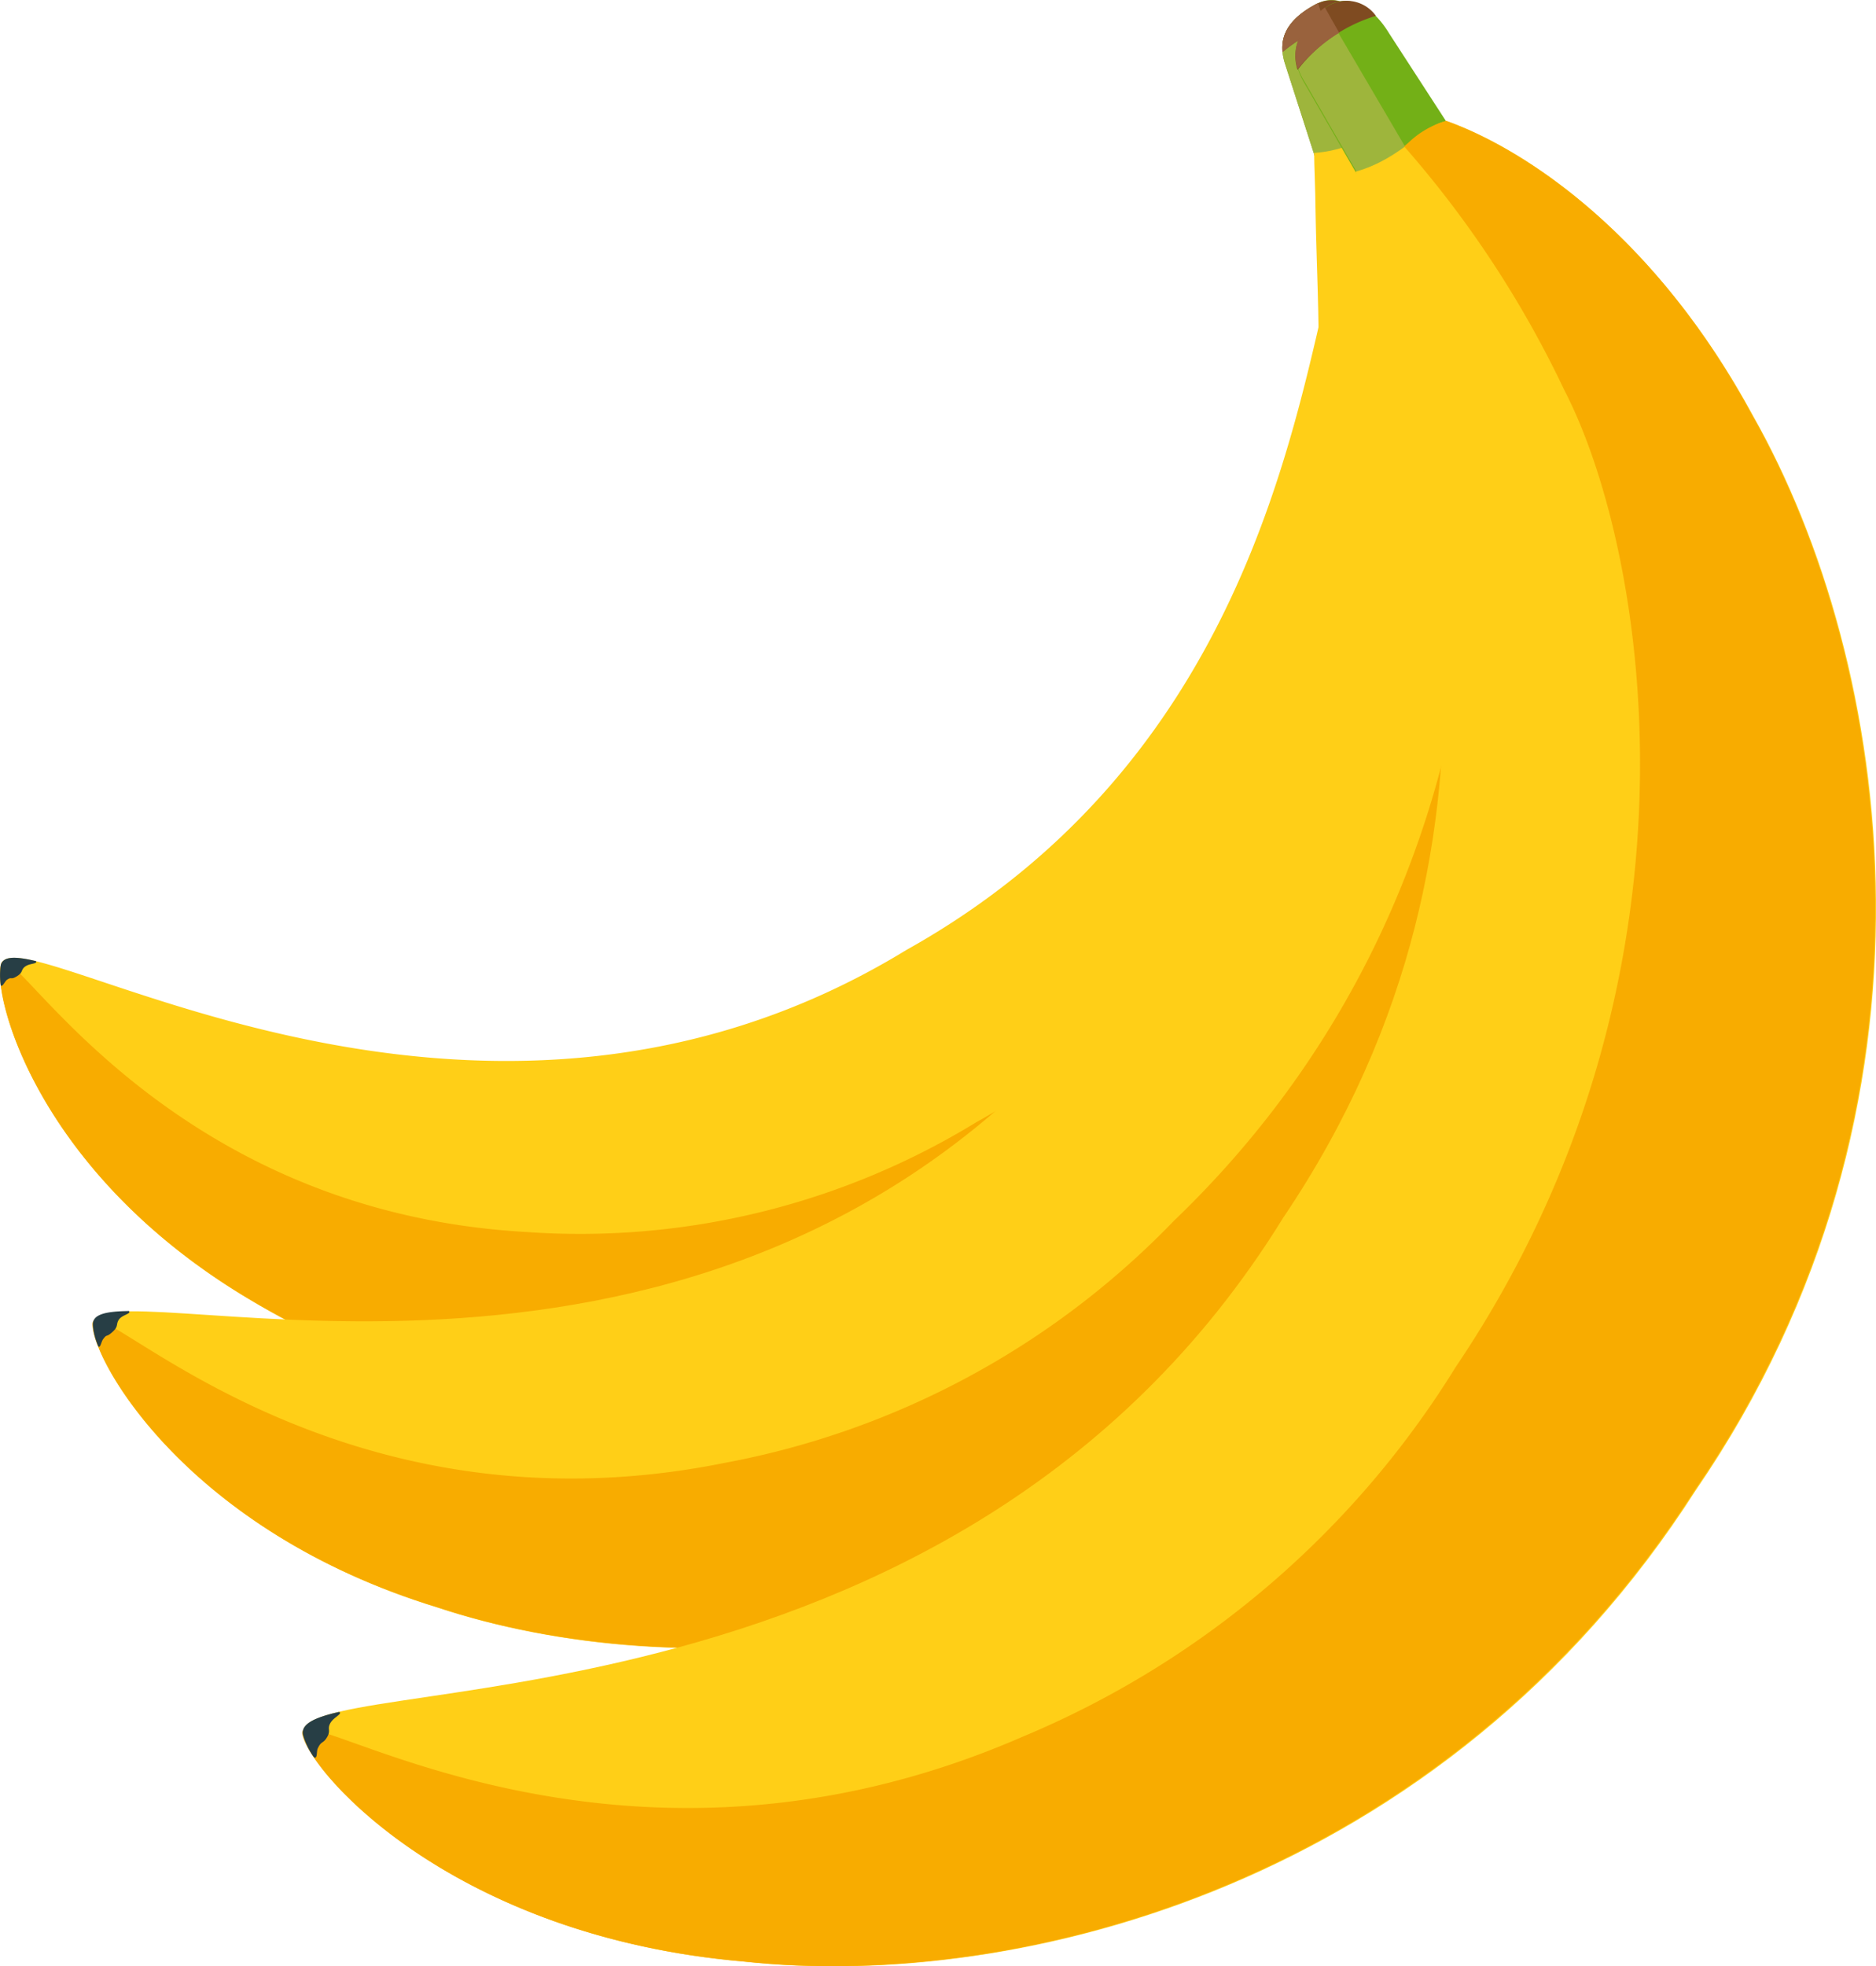 <svg xmlns="http://www.w3.org/2000/svg" viewBox="0 0 104.21 109.19"><defs><style>.cls-1{fill:#ffcf17;}.cls-2{fill:#f8ac00;}.cls-3{fill:#273e45;}.cls-4{fill:#90a82a;}.cls-5{fill:#9eb53c;}.cls-6{fill:#7f4b21;}.cls-7{fill:#99623d;}.cls-8{fill:#73b017;}</style></defs><title>Single_Banana</title><g id="Layer_2" data-name="Layer 2"><g id="Layer_1-2" data-name="Layer 1"><path class="cls-1" d="M.05,53.6c-.45,1.74,2,11.26,13.23,18.21a46.53,46.53,0,0,0,48.19.42A47.09,47.09,0,0,0,85.83,29.91c-.24-9.2-3.67-15.32-6.36-18.19-1-.36-2.56.61-4.74.16-.13.64-.33,1.46-.72,3-2.17,8.87-5,27.45-23.66,37.87C25.92,67.69.67,50.36.05,53.6Z"/><path class="cls-2" d="M29.21,68.41a42.17,42.17,0,0,0,25-6.08C72.93,51.9,78.74,33.1,78.67,25a47.23,47.23,0,0,0-1.44-13.15l.25-.05a3.92,3.92,0,0,1,2-.11c2.68,2.84,6.14,9,6.34,18.17A47,47,0,0,1,61.45,72.2a46.55,46.55,0,0,1-48.18-.41C2,64.82-.4,55.32.05,53.57.42,51.47,8.54,67.24,29.21,68.41Z"/><path class="cls-3" d="M2,53.37c.09.17-.34.11-.6.3s-.09.31-.46.54-.26,0-.56.2c-.12.1-.26.44-.34.3a4.11,4.11,0,0,1,0-1.11C.16,53.11.79,53.08,2,53.37Z"/><path class="cls-4" d="M73.11.23C71.69,1,70.86,2,71.4,3.6l4.13,12.82a2.91,2.91,0,0,0,3.63,1.78,3,3,0,0,0,1.57-3.79L76.08,2C75.53.47,74.4-.46,73.11.23Z"/><path class="cls-5" d="M79.09,18.2a2.88,2.88,0,0,1-3.56-1.77L71.4,3.6C70.86,2,71.69,1,73.11.23c0,0,.06,0,.08,0Z"/><path class="cls-1" d="M5.16,73.59c0,2,5.25,11.41,19.12,15.67,13.15,4.37,34.93,3.59,51.36-12.94C92.64,60.32,94,38,89.79,24.54,87,14.83,81.63,9.26,78,7c-1.12-.13-2.56,1.34-5,1.49,0,.7.06,1.63.08,3.38.17,10,2.36,30.6-14.65,46.86C36.58,81.38,4.91,70,5.16,73.59Z"/><path class="cls-2" d="M40.27,81.23A46.45,46.45,0,0,0,65.2,67.8c17-16.28,18-37.9,15.64-46.49A52.16,52.16,0,0,0,75.64,7.75l.23-.14a4.72,4.72,0,0,1,2.07-.67c3.66,2.29,9,7.88,11.81,17.58C94,38,92.62,60.31,75.63,76.31,59.2,92.82,37.41,93.62,24.27,89.24,10.39,85,5.15,75.55,5.14,73.56,5,71.22,18,85.73,40.27,81.23Z"/><path class="cls-3" d="M7.16,72.8c.15.16-.36.2-.55.47s0,.37-.37.7-.27.07-.51.39c-.11.14-.15.52-.27.4a3.65,3.65,0,0,1-.3-1.16C5.12,73,5.79,72.82,7.16,72.8Z"/><path class="cls-6" d="M73.11.23a1.83,1.83,0,0,1,2.51.85,7.66,7.66,0,0,0-4.37,1.81C71.14,1.84,71.69,1,73.11.23Z"/><path class="cls-7" d="M73.64,1.51a8.21,8.21,0,0,0-2.4,1.38c-.1-1,.44-1.92,1.86-2.66a.29.29,0,0,1,.12-.05Z"/><path class="cls-8" d="M73.51.52c-1.4,1.18-2,2.51-1.06,4.08l7.5,13a3.21,3.21,0,0,0,4.37,1.07,3.31,3.31,0,0,0,.83-4.5l-8-12.34C76.19.25,74.72-.51,73.51.52Z"/><path class="cls-5" d="M84.25,18.71A3.22,3.22,0,0,1,80,17.59l-7.5-13C71.48,3,72.11,1.7,73.51.52l.07,0Z"/><path class="cls-1" d="M16.84,96.38c.48,2.14,8.41,11.17,24.52,12.55,15.33,1.65,38.85-4.32,52.84-26.18,14.71-21.42,10.93-46,3.17-59.68C92,13.17,84.9,8.35,80.39,6.73c-1.25.13-2.47,2.07-5.08,2.8.19.76.43,1.77.87,3.66,2.55,10.89,9.76,32.72-4.9,54.43C52.87,97.46,15.72,92.49,16.84,96.38Z"/><path class="cls-2" d="M56.85,96.42a51.62,51.62,0,0,0,24-20.49c14.66-21.71,10.61-45.46,6.05-54.26A58.49,58.49,0,0,0,78,8.13l.23-.2a5.1,5.1,0,0,1,2.1-1.22c4.52,1.63,11.66,6.43,17,16.34,7.74,13.68,11.54,38.26-3.17,59.67-14,21.85-37.5,27.85-52.85,26.2-16.12-1.39-24-10.41-24.5-12.56C16.08,93.83,33.65,106.55,56.85,96.42Z"/><path class="cls-3" d="M18.84,95.06c.21.12-.32.29-.5.64s.08.4-.22.84c-.19.28-.28.14-.47.55-.08.16,0,.61-.21.49a4,4,0,0,1-.6-1.21C16.68,95.78,17.36,95.39,18.84,95.06Z"/><path class="cls-6" d="M73.51.52a2,2,0,0,1,2.92.36,8.69,8.69,0,0,0-4.35,3C71.73,2.76,72.11,1.7,73.51.52Z"/><path class="cls-7" d="M74.39,1.82a9,9,0,0,0-2.3,2c-.36-1.1,0-2.17,1.42-3.34a.26.26,0,0,1,.09-.06Z"/></g></g></svg>